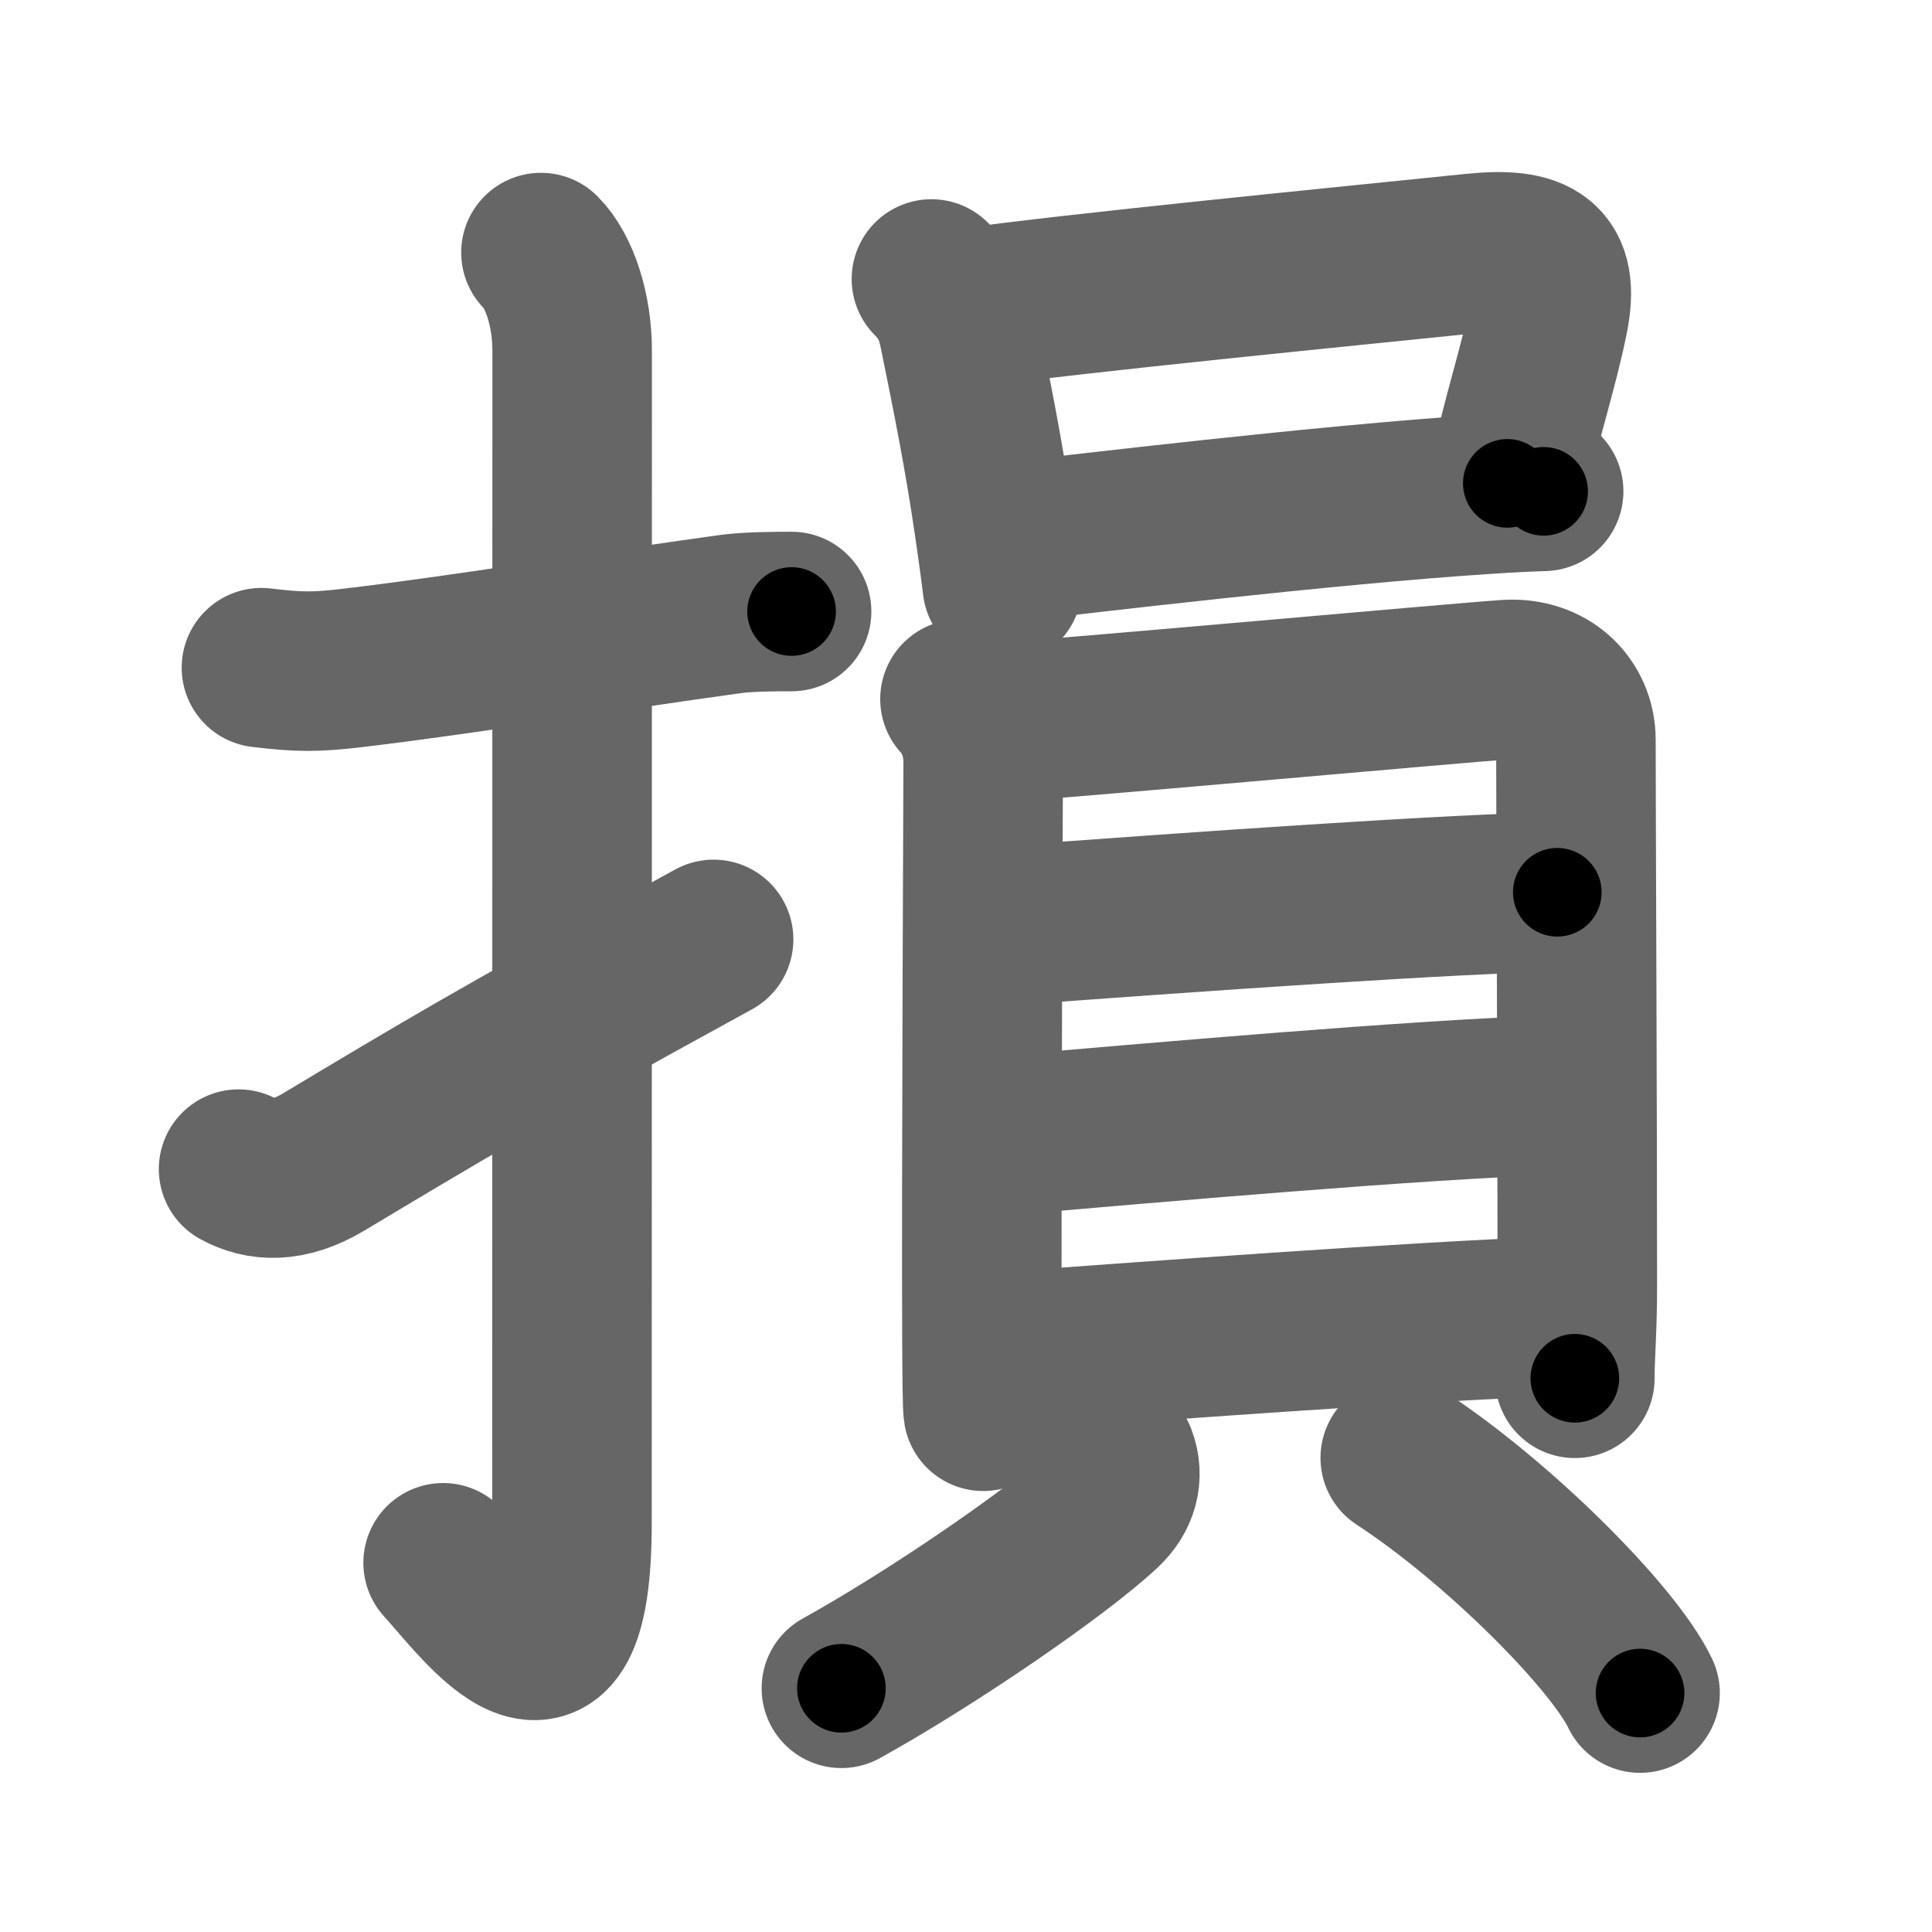 <svg xmlns="http://www.w3.org/2000/svg" width="109" height="109" viewBox="0 0 109 109" id="640d"><g fill="none" stroke="#666" stroke-width="9" stroke-linecap="round" stroke-linejoin="round"><g><g><path d="M14.75,37.67c2.08,0.25,3.02,0.27,5.25,0c6.62-0.79,13.9-2.02,21.24-3.03c0.98-0.13,2.51-0.14,3.42-0.14" /><path d="M30.52,14.25c1.05,1.05,1.76,3.25,1.76,5.52c0,15.23-0.01,54.71-0.01,66.15c0,11.83-5.02,4.71-7.27,2.25" /><path d="M13.46,65.96c1.24,0.68,2.8,0.79,4.78-0.39c6.73-4.03,9.42-5.67,22.02-12.57" /></g><g><g><path d="M52.55,15.74c0.92,0.92,1.31,1.82,1.55,2.98c0.77,3.77,1.4,6.93,1.96,10.73c0.18,1.22,0.35,2.43,0.49,3.58" /><path d="M54.43,17.4c6.25-0.88,21.83-2.4,28.7-3.11c3.56-0.37,4.87,0.46,4.24,3.61c-0.55,2.77-1.41,5.24-2.33,9.37" /><path d="M57.2,30.56c3.66-0.42,17.62-2.09,26.58-2.67c1.2-0.08,2.32-0.14,3.31-0.17" /></g><g><g><path d="M54.16,39.44c0.83,0.83,1.31,2.29,1.31,3.47c0,0.95-0.11,23.68-0.07,32.85c0.01,2.19,0.03,3.63,0.07,3.86" /><path d="M55.85,40.8c3.01-0.15,26.43-2.28,29.17-2.46c2.28-0.15,3.89,1.4,3.89,3.41c0,2.99,0.08,21.37,0.08,30.74c0,2.6-0.14,3.88-0.14,5.27" /><path d="M56.8,52.23c9.7-0.73,26.24-1.89,31.06-1.89" /><path d="M56.8,64.05c7.95-0.68,23.45-2.05,30.96-2.26" /><path d="M56.33,76.29c7.3-0.54,24.3-1.79,31.46-2.02" /></g><g><path d="M63,82.21c0.42,1.09,0.09,2.14-0.75,2.93c-2.55,2.4-9.67,7.28-14.78,10.11" /><path d="M79,82.25c5.51,3.6,12.02,10.12,13.53,13.27" /></g></g></g></g></g><g fill="none" stroke="#000" stroke-width="5" stroke-linecap="round" stroke-linejoin="round"><g><g><path d="M14.75,37.67c2.08,0.25,3.02,0.27,5.25,0c6.62-0.79,13.9-2.02,21.24-3.03c0.98-0.13,2.51-0.14,3.42-0.14" stroke-dasharray="30.15" stroke-dashoffset="30.15"><animate id="0" attributeName="stroke-dashoffset" values="30.15;0" dur="0.3s" fill="freeze" begin="0s;640d.click" /></path><path d="M30.52,14.25c1.05,1.05,1.76,3.25,1.76,5.52c0,15.23-0.01,54.71-0.01,66.15c0,11.83-5.02,4.71-7.27,2.25" stroke-dasharray="86.46" stroke-dashoffset="86.46"><animate attributeName="stroke-dashoffset" values="86.46" fill="freeze" begin="640d.click" /><animate id="1" attributeName="stroke-dashoffset" values="86.46;0" dur="0.65s" fill="freeze" begin="0.end" /></path><path d="M13.46,65.96c1.24,0.68,2.8,0.79,4.78-0.39c6.73-4.03,9.42-5.67,22.02-12.57" stroke-dasharray="30.4" stroke-dashoffset="30.4"><animate attributeName="stroke-dashoffset" values="30.4" fill="freeze" begin="640d.click" /><animate id="2" attributeName="stroke-dashoffset" values="30.4;0" dur="0.3s" fill="freeze" begin="1.end" /></path></g><g><g><path d="M52.55,15.74c0.92,0.92,1.31,1.82,1.55,2.98c0.77,3.77,1.4,6.93,1.96,10.73c0.18,1.22,0.35,2.43,0.49,3.58" stroke-dasharray="17.94" stroke-dashoffset="17.94"><animate attributeName="stroke-dashoffset" values="17.94" fill="freeze" begin="640d.click" /><animate id="3" attributeName="stroke-dashoffset" values="17.94;0" dur="0.18s" fill="freeze" begin="2.end" /></path><path d="M54.43,17.4c6.25-0.88,21.83-2.4,28.7-3.11c3.56-0.37,4.87,0.46,4.24,3.61c-0.55,2.77-1.41,5.24-2.33,9.37" stroke-dasharray="45.67" stroke-dashoffset="45.67"><animate attributeName="stroke-dashoffset" values="45.67" fill="freeze" begin="640d.click" /><animate id="4" attributeName="stroke-dashoffset" values="45.67;0" dur="0.46s" fill="freeze" begin="3.end" /></path><path d="M57.2,30.56c3.66-0.42,17.62-2.09,26.58-2.67c1.2-0.08,2.32-0.14,3.31-0.17" stroke-dasharray="30.03" stroke-dashoffset="30.03"><animate attributeName="stroke-dashoffset" values="30.03" fill="freeze" begin="640d.click" /><animate id="5" attributeName="stroke-dashoffset" values="30.03;0" dur="0.3s" fill="freeze" begin="4.end" /></path></g><g><g><path d="M54.16,39.44c0.83,0.83,1.31,2.29,1.31,3.47c0,0.95-0.11,23.68-0.07,32.85c0.01,2.19,0.03,3.63,0.07,3.86" stroke-dasharray="40.51" stroke-dashoffset="40.51"><animate attributeName="stroke-dashoffset" values="40.51" fill="freeze" begin="640d.click" /><animate id="6" attributeName="stroke-dashoffset" values="40.51;0" dur="0.41s" fill="freeze" begin="5.end" /></path><path d="M55.85,40.8c3.01-0.15,26.43-2.28,29.17-2.46c2.28-0.15,3.89,1.4,3.89,3.41c0,2.99,0.08,21.37,0.08,30.74c0,2.6-0.14,3.88-0.14,5.27" stroke-dasharray="71.13" stroke-dashoffset="71.13"><animate attributeName="stroke-dashoffset" values="71.13" fill="freeze" begin="640d.click" /><animate id="7" attributeName="stroke-dashoffset" values="71.13;0" dur="0.53s" fill="freeze" begin="6.end" /></path><path d="M56.8,52.23c9.7-0.73,26.24-1.89,31.06-1.89" stroke-dasharray="31.12" stroke-dashoffset="31.12"><animate attributeName="stroke-dashoffset" values="31.12" fill="freeze" begin="640d.click" /><animate id="8" attributeName="stroke-dashoffset" values="31.12;0" dur="0.31s" fill="freeze" begin="7.end" /></path><path d="M56.8,64.05c7.95-0.68,23.45-2.05,30.96-2.26" stroke-dasharray="31.05" stroke-dashoffset="31.05"><animate attributeName="stroke-dashoffset" values="31.05" fill="freeze" begin="640d.click" /><animate id="9" attributeName="stroke-dashoffset" values="31.05;0" dur="0.31s" fill="freeze" begin="8.end" /></path><path d="M56.33,76.29c7.3-0.54,24.3-1.79,31.46-2.02" stroke-dasharray="31.53" stroke-dashoffset="31.53"><animate attributeName="stroke-dashoffset" values="31.53" fill="freeze" begin="640d.click" /><animate id="10" attributeName="stroke-dashoffset" values="31.53;0" dur="0.32s" fill="freeze" begin="9.end" /></path></g><g><path d="M63,82.21c0.42,1.09,0.09,2.14-0.75,2.93c-2.55,2.4-9.67,7.28-14.78,10.11" stroke-dasharray="21.16" stroke-dashoffset="21.16"><animate attributeName="stroke-dashoffset" values="21.16" fill="freeze" begin="640d.click" /><animate id="11" attributeName="stroke-dashoffset" values="21.16;0" dur="0.21s" fill="freeze" begin="10.end" /></path><path d="M79,82.25c5.51,3.6,12.02,10.12,13.53,13.27" stroke-dasharray="19.09" stroke-dashoffset="19.09"><animate attributeName="stroke-dashoffset" values="19.09" fill="freeze" begin="640d.click" /><animate id="12" attributeName="stroke-dashoffset" values="19.09;0" dur="0.19s" fill="freeze" begin="11.end" /></path></g></g></g></g></g></svg>